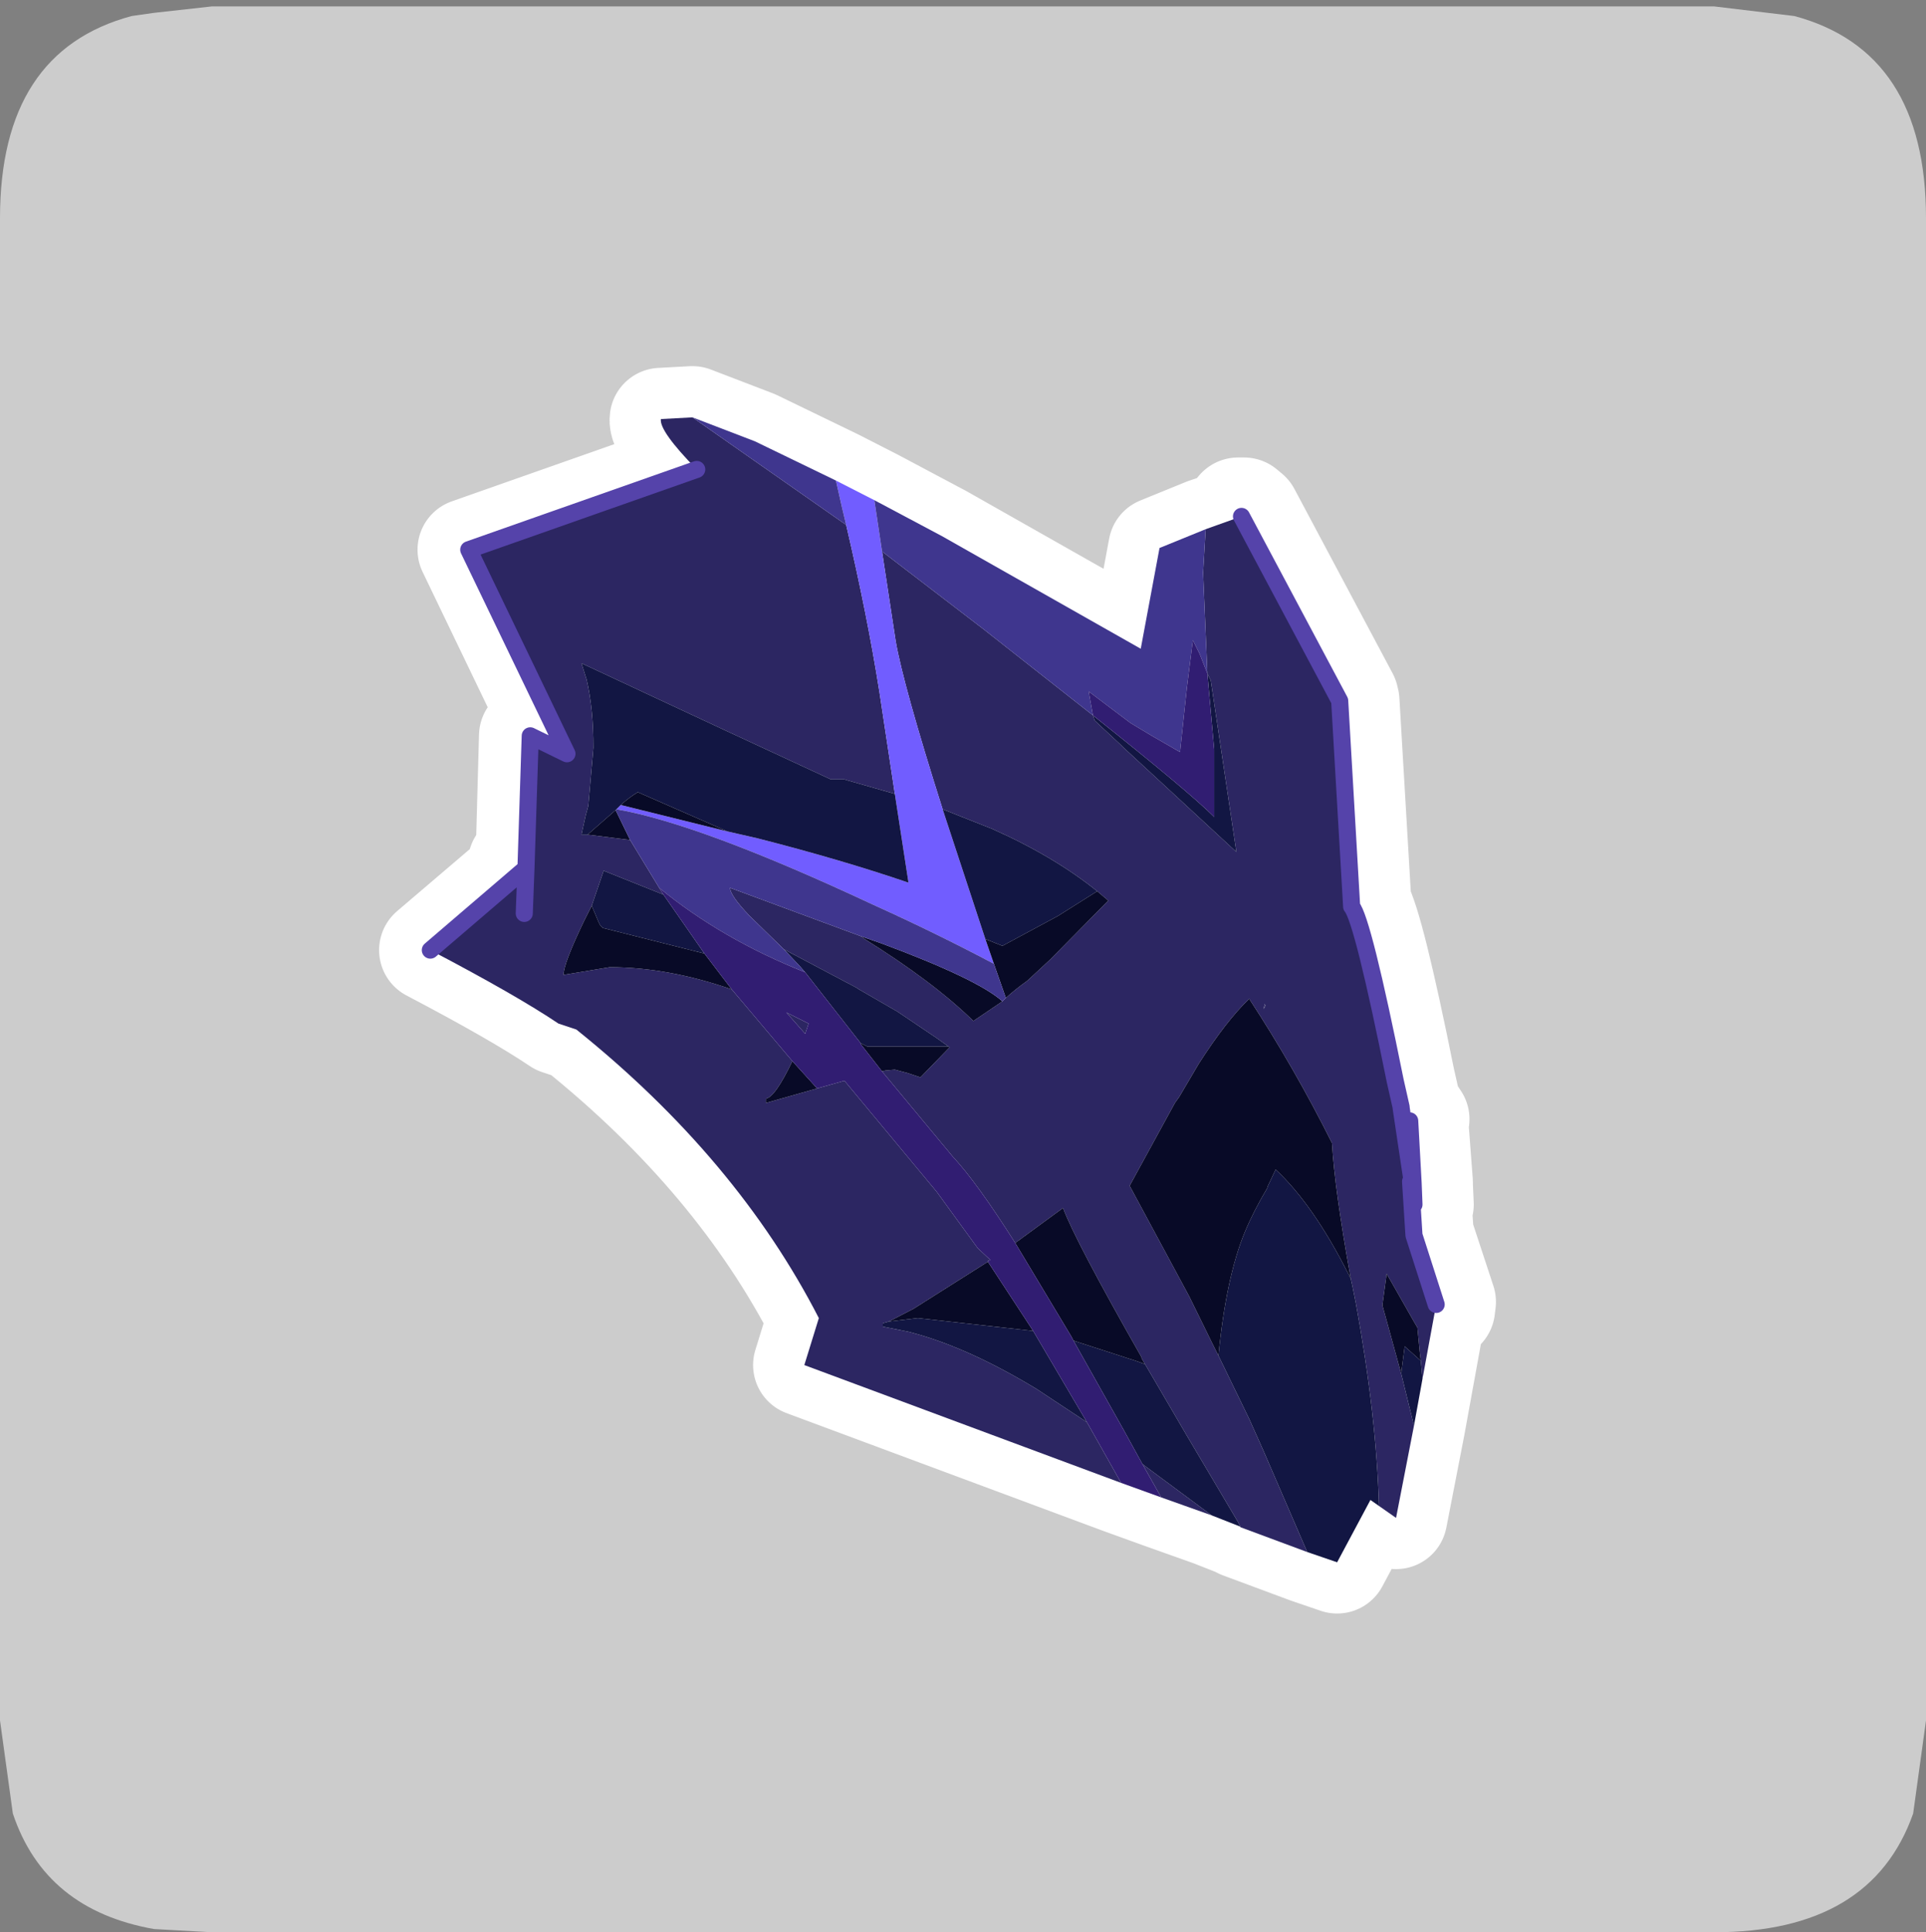 <?xml version="1.0" encoding="UTF-8" standalone="no"?>
<svg xmlns:ffdec="https://www.free-decompiler.com/flash" xmlns:xlink="http://www.w3.org/1999/xlink" ffdec:objectType="frame" height="30.1px" width="30.0px" xmlns="http://www.w3.org/2000/svg">
  <rect width="100%" height="100%" fill="#808080" stroke="none"/>
  <g transform="matrix(1.0, 0.0, 0.0, 1.0, 0.0, 0.0)">
    <use ffdec:characterId="1" height="30.0" transform="matrix(1.0, 0.0, 0.0, 1.0, 0.0, 0.0)" width="30.0" xlink:href="#shape0"/>
    <use ffdec:characterId="5" height="30.0" transform="matrix(1.0, 0.0, 0.0, 1.0, 0.0, 0.1)" width="30.0" xlink:href="#sprite0"/>
  </g>
  <defs>
    <g id="shape0" transform="matrix(1.0, 0.0, 0.0, 1.0, 0.0, 0.0)">
      <path d="M0.0 0.0 L30.0 0.0 30.0 30.0 0.0 30.0 0.0 0.0" fill="#33cc66" fill-opacity="0.0" fill-rule="evenodd" stroke="none"/>
    </g>
    <g id="sprite0" transform="matrix(1.0, 0.0, 0.0, 1.0, 0.0, 0.0)">
      <use ffdec:characterId="2" height="30.0" transform="matrix(1.0, 0.0, 0.0, 1.0, 0.0, 0.0)" width="30.0" xlink:href="#shape1"/>
      <use ffdec:characterId="4" height="73.3" transform="matrix(0.266, 0.0, 0.0, 0.266, 5.905, 5.537)" width="65.4" xlink:href="#sprite1"/>
    </g>
    <g id="shape1" transform="matrix(1.0, 0.0, 0.0, 1.0, 0.0, 0.0)">
      <path d="M27.95 0.15 Q30.0 0.7 30.0 3.3 L30.0 26.7 29.8 28.15 Q29.15 30.0 26.7 30.0 L3.3 30.0 2.4 29.95 Q0.7 29.65 0.2 28.15 L0.0 26.7 0.0 3.3 Q0.0 0.7 2.05 0.15 L2.4 0.1 3.3 0.0 26.7 0.0 27.95 0.15" fill="#cccccc" fill-rule="evenodd" stroke="none"/>
    </g>
    <g id="sprite1" transform="matrix(1.0, 0.0, 0.0, 1.0, -2.65, -4.65)">
      <use ffdec:characterId="3" height="73.3" transform="matrix(1.0, 0.0, 0.0, 1.0, 2.65, 4.65)" width="65.4" xlink:href="#shape2"/>
    </g>
    <g id="shape2" transform="matrix(1.0, 0.0, 0.0, 1.0, -2.65, -4.65)">
      <path d="M51.15 22.9 L50.7 21.75 50.3 20.95 49.95 23.75 49.55 27.5 47.9 26.55 46.65 25.8 44.2 23.95 44.45 25.35 38.1 20.35 32.1 15.75 31.65 12.75 35.6 14.85 47.25 21.45 48.35 15.55 51.05 14.45 50.9 17.0 51.15 22.9 M21.0 7.9 L24.65 9.3 29.4 11.6 29.75 13.15 30.0 14.2 21.0 7.9 M38.65 39.9 L39.35 41.9 39.15 42.1 Q37.7 40.8 32.05 38.7 L30.9 38.3 23.2 35.45 Q23.2 35.9 24.35 37.1 L26.35 39.05 27.25 40.0 27.6 40.4 Q22.7 38.45 19.05 35.45 L17.35 32.65 16.5 30.9 16.55 30.85 Q21.45 31.7 31.6 36.45 35.25 38.1 38.65 39.9" fill="#3f368e" fill-rule="evenodd" stroke="none"/>
      <path d="M44.45 25.35 L44.2 23.95 46.65 25.8 47.9 26.55 49.55 27.5 49.95 23.75 50.3 20.95 50.7 21.75 51.15 22.9 51.55 27.35 51.55 31.3 Q50.1 29.85 44.45 25.35 M48.45 71.15 L46.1 70.3 44.75 67.9 44.1 66.75 40.95 61.4 38.3 57.35 38.3 57.3 38.45 57.25 37.7 56.55 35.3 53.25 29.9 46.75 28.3 47.2 26.85 45.6 23.3 41.4 21.7 39.3 19.3 35.85 19.05 35.45 Q22.7 38.45 27.6 40.4 L30.85 44.55 30.85 44.6 32.1 46.2 36.25 51.2 Q37.65 52.7 39.9 56.25 L43.2 61.75 43.3 61.95 46.25 67.2 47.35 69.2 48.45 71.15 M27.8 43.4 L26.5 42.75 27.6 44.0 27.8 43.4" fill="#311d72" fill-rule="evenodd" stroke="none"/>
      <path d="M52.7 13.9 L52.7 13.55 52.95 13.25 53.3 13.25 53.6 13.5 59.35 24.3 59.4 24.5 60.1 36.4 Q60.85 37.7 62.65 46.65 L63.0 48.2 63.0 48.3 63.05 48.6 63.3 48.7 63.5 49.0 63.45 49.4 63.7 52.7 63.7 52.75 63.7 52.9 63.75 54.0 63.65 54.3 63.75 55.75 65.05 59.7 65.0 60.1 64.7 60.35 64.45 60.35 64.35 60.3 64.1 60.0 62.8 55.95 62.75 55.85 62.55 52.7 62.6 52.45 62.0 48.4 62.0 48.3 61.65 46.85 Q59.8 37.6 59.25 36.9 L59.1 36.6 58.4 24.65 52.7 13.9 M10.75 34.75 L10.75 34.3 10.85 34.0 10.9 33.95 Q11.05 33.8 11.3 33.8 L11.35 33.8 Q11.5 33.85 11.65 34.0 L11.75 34.35 11.65 37.0 11.5 37.35 11.15 37.45 Q10.9 37.45 10.8 37.3 L10.65 36.95 10.75 34.75" fill="#ffffff" fill-rule="evenodd" stroke="none"/>
      <path d="M51.15 22.9 L50.9 17.0 51.05 14.45 52.7 13.9 58.4 24.65 59.1 36.6 59.25 36.9 Q59.8 37.6 61.65 46.85 L62.0 48.3 62.0 48.4 62.6 52.45 62.55 52.7 62.75 55.85 62.8 55.95 64.1 60.0 64.35 60.3 64.45 60.35 63.75 64.2 63.65 63.15 63.6 62.75 63.45 61.2 63.3 60.95 61.65 58.05 61.4 59.9 61.8 61.35 62.5 63.9 63.25 66.95 62.2 72.35 61.2 71.65 Q61.05 66.35 59.85 59.8 L59.65 58.8 59.55 58.35 Q58.6 53.1 58.45 50.4 56.25 46.0 53.6 41.95 52.25 43.25 50.65 45.75 L49.5 47.7 49.25 48.05 46.6 52.9 50.1 59.4 51.4 62.05 51.8 62.85 53.6 66.55 54.45 68.45 57.0 74.35 53.1 72.9 52.95 72.6 49.9 67.45 47.65 63.6 47.5 63.35 47.3 63.0 47.3 62.95 Q43.4 56.1 42.7 54.2 L39.9 56.25 Q37.65 52.7 36.25 51.2 L32.1 46.2 32.3 46.15 32.85 46.1 33.6 46.3 34.35 46.55 36.05 44.8 36.0 44.75 35.3 44.25 33.0 42.7 30.75 41.4 30.6 41.3 26.35 39.05 24.35 37.1 Q23.2 35.9 23.2 35.45 L30.9 38.3 31.0 38.4 Q35.1 40.95 37.45 43.25 L39.15 42.1 39.35 41.9 Q39.9 41.4 40.6 40.9 L41.95 39.65 45.35 36.2 44.7 35.65 Q42.15 33.6 38.55 32.0 L35.65 30.85 Q33.35 23.6 32.9 21.0 L32.1 15.75 38.1 20.35 44.45 25.35 44.55 25.65 46.05 27.05 46.2 27.2 52.85 33.35 51.35 23.3 51.15 22.9 M51.4 72.2 L48.45 71.15 47.35 69.2 51.4 72.2 M46.1 70.3 L27.55 63.4 28.4 60.65 Q23.6 51.3 14.2 43.75 L13.15 43.4 Q10.7 41.75 5.65 39.1 L10.75 34.75 10.65 36.95 10.8 37.3 Q10.9 37.45 11.15 37.45 L11.5 37.35 11.65 37.0 11.75 34.35 11.65 34.0 Q11.5 33.85 11.35 33.8 L11.3 33.8 11.5 26.55 13.65 27.6 7.9 15.65 21.25 10.95 Q19.05 8.7 19.15 8.0 L21.0 7.9 30.0 14.2 Q31.25 19.55 31.95 24.0 L32.85 29.95 30.05 29.15 29.9 29.1 29.1 29.1 22.85 26.2 14.5 22.3 14.8 23.25 Q15.2 24.95 15.2 27.25 L14.9 30.65 14.75 31.2 14.55 32.1 14.5 32.35 14.85 32.35 14.95 32.35 17.35 32.65 19.05 35.45 19.3 35.85 15.8 34.45 15.1 36.5 14.65 37.4 Q13.45 39.9 13.45 40.55 L16.15 40.1 Q19.55 40.1 23.3 41.4 L26.85 45.6 Q25.85 47.7 25.3 47.8 L25.3 48.05 28.3 47.2 29.9 46.75 35.3 53.25 37.7 56.55 38.45 57.25 38.3 57.3 38.3 57.35 33.95 60.1 32.5 60.85 32.15 60.95 32.15 61.15 33.65 61.45 34.2 61.6 Q37.35 62.5 41.15 64.8 L44.1 66.75 44.75 67.9 46.1 70.3 M54.55 42.35 L54.5 42.25 54.45 42.55 54.55 42.35 M27.8 43.4 L27.6 44.0 26.5 42.75 27.8 43.4" fill="#2c2662" fill-rule="evenodd" stroke="none"/>
      <path d="M44.45 25.35 Q50.1 29.85 51.55 31.3 L51.55 27.35 51.15 22.9 51.35 23.3 52.85 33.35 46.2 27.2 46.05 27.05 44.55 25.65 44.45 25.35 M63.75 64.2 L63.25 66.95 62.5 63.9 62.7 62.35 62.7 62.3 63.65 63.15 63.75 64.2 M61.2 71.65 L60.7 71.3 58.75 74.95 57.0 74.35 54.45 68.45 53.6 66.55 51.8 62.85 Q52.25 58.25 53.35 55.6 53.85 54.4 54.65 53.05 L54.7 52.9 55.15 51.95 Q57.35 54.0 59.4 58.05 L59.55 58.35 59.65 58.8 59.85 59.8 Q61.05 66.35 61.2 71.65 M53.1 72.9 L53.05 72.85 51.4 72.2 47.35 69.2 46.25 67.2 43.3 61.95 43.4 62.0 46.95 63.15 47.5 63.35 47.65 63.6 49.9 67.45 52.95 72.6 53.1 72.9 M44.7 35.65 L42.4 37.1 39.15 38.85 38.15 38.45 35.65 30.85 38.55 32.0 Q42.15 33.6 44.7 35.65 M32.85 29.95 L33.65 35.15 Q29.7 33.8 24.8 32.55 L23.05 32.15 17.8 29.85 Q17.3 30.15 16.8 30.6 L16.55 30.85 16.5 30.9 14.9 32.3 14.85 32.35 14.5 32.35 14.55 32.1 14.75 31.2 14.9 30.65 15.2 27.25 Q15.2 24.95 14.8 23.25 L14.5 22.3 22.85 26.2 29.1 29.1 29.9 29.1 30.05 29.15 32.85 29.95 M27.6 40.4 L27.25 40.0 26.35 39.05 30.6 41.3 30.75 41.4 33.0 42.7 35.3 44.25 36.0 44.75 34.25 44.75 31.25 44.75 30.85 44.55 27.6 40.4 M19.3 35.85 L21.7 39.3 15.75 37.8 15.6 37.65 15.5 37.45 15.1 36.5 15.8 34.45 19.3 35.85 M40.95 61.4 L44.1 66.75 41.15 64.8 Q37.35 62.5 34.2 61.6 L33.65 61.45 32.15 61.15 32.15 60.95 32.5 60.85 34.2 60.65 40.95 61.4" fill="#121643" fill-rule="evenodd" stroke="none"/>
      <path d="M38.15 38.45 L39.15 38.85 42.4 37.1 44.7 35.65 45.35 36.2 41.95 39.65 40.6 40.9 Q39.9 41.4 39.35 41.9 L38.65 39.9 38.15 38.45 M51.8 62.85 L51.4 62.05 50.1 59.4 46.6 52.9 49.25 48.05 49.5 47.7 50.65 45.75 Q52.25 43.25 53.6 41.95 56.25 46.0 58.45 50.4 58.6 53.1 59.55 58.35 L59.4 58.05 Q57.35 54.0 55.15 51.95 L54.7 52.9 54.65 53.05 Q53.85 54.4 53.35 55.6 52.25 58.25 51.8 62.85 M23.05 32.15 L16.8 30.6 Q17.3 30.15 17.8 29.85 L23.05 32.15 M16.5 30.9 L17.35 32.65 14.95 32.35 14.85 32.35 14.9 32.3 16.5 30.9 M30.9 38.3 L32.05 38.7 Q37.7 40.8 39.15 42.1 L37.45 43.25 Q35.1 40.95 31.0 38.4 L30.9 38.3 M21.7 39.3 L23.3 41.4 Q19.55 40.1 16.15 40.1 L13.45 40.55 Q13.45 39.9 14.65 37.4 L15.1 36.5 15.5 37.45 15.6 37.65 15.75 37.8 21.7 39.3 M26.85 45.6 L28.3 47.2 25.3 48.05 25.3 47.8 Q25.85 47.7 26.85 45.6 M38.3 57.35 L40.95 61.4 34.2 60.65 32.5 60.85 33.95 60.1 38.3 57.35 M36.0 44.75 L36.05 44.8 34.35 46.55 33.6 46.3 32.85 46.1 32.3 46.15 32.1 46.2 30.85 44.6 30.85 44.55 31.25 44.75 34.25 44.75 36.0 44.75 M39.9 56.25 L42.7 54.2 Q43.4 56.1 47.3 62.95 L47.3 63.0 47.5 63.35 46.95 63.15 43.4 62.0 43.3 61.95 43.2 61.75 39.9 56.25 M62.5 63.9 L61.8 61.35 61.4 59.9 61.65 58.05 63.3 60.95 63.45 61.2 63.6 62.75 63.65 63.15 62.7 62.3 62.7 62.35 62.5 63.9" fill="#080a27" fill-rule="evenodd" stroke="none"/>
      <path d="M54.55 42.35 L54.45 42.55 54.5 42.25 54.55 42.35" fill="#403c70" fill-rule="evenodd" stroke="none"/>
      <path d="M31.65 12.75 L32.1 15.75 32.9 21.0 Q33.35 23.6 35.65 30.85 L38.15 38.45 38.65 39.9 Q35.25 38.1 31.6 36.45 21.45 31.7 16.55 30.85 L16.8 30.6 23.05 32.15 24.8 32.55 Q29.7 33.8 33.65 35.15 L32.85 29.95 31.95 24.0 Q31.25 19.55 30.0 14.2 L29.75 13.15 29.4 11.6 31.65 12.75" fill="#715dff" fill-rule="evenodd" stroke="none"/>
      <path d="M44.45 25.35 L44.2 23.95 46.65 25.8 47.9 26.55 49.55 27.5 49.95 23.75 50.3 20.95 50.7 21.75 51.15 22.9 50.9 17.0 51.05 14.45 48.35 15.55 47.25 21.45 35.6 14.85 31.65 12.75 32.1 15.75 38.1 20.35 44.45 25.35 Q50.1 29.85 51.55 31.3 L51.55 27.35 51.15 22.9 51.35 23.3 52.85 33.35 46.2 27.2 46.05 27.05 44.55 25.65 44.45 25.35 M64.45 60.35 L64.7 60.35 65.0 60.1 65.05 59.7 63.75 55.75 63.65 54.3 63.75 54.0 63.7 52.9 63.7 52.75 63.7 52.7 63.45 49.4 63.5 49.0 63.3 48.7 63.05 48.6 63.0 48.3 63.0 48.2 62.65 46.65 Q60.85 37.7 60.1 36.4 L59.4 24.5 59.35 24.3 53.6 13.5 53.3 13.25 52.95 13.25 52.7 13.55 52.7 13.9 58.4 24.65 59.1 36.6 59.25 36.9 Q59.8 37.6 61.65 46.85 L62.0 48.3 62.0 48.4 62.6 52.45 62.55 52.7 62.75 55.85 62.8 55.95 64.1 60.0 64.35 60.3 64.45 60.35 63.75 64.2 63.25 66.95 62.2 72.35 61.2 71.65 60.7 71.3 58.75 74.95 57.0 74.35 53.1 72.9 53.05 72.85 51.4 72.2 48.45 71.15 46.1 70.3 27.55 63.4 28.4 60.65 Q23.6 51.3 14.2 43.75 L13.15 43.4 Q10.7 41.75 5.65 39.1 L10.75 34.75 10.75 34.3 10.85 34.0 10.9 33.95 Q11.05 33.8 11.3 33.8 L11.5 26.55 13.65 27.6 7.9 15.65 21.25 10.95 Q19.05 8.7 19.15 8.0 L21.0 7.9 24.65 9.3 29.4 11.6 31.65 12.75 M52.7 13.9 L51.05 14.45 M44.7 35.65 L42.4 37.1 39.15 38.85 38.15 38.45 38.65 39.9 39.35 41.9 Q39.9 41.4 40.6 40.9 L41.95 39.65 45.35 36.2 44.7 35.65 Q42.15 33.6 38.55 32.0 L35.65 30.85 38.15 38.45 M51.8 62.85 L51.4 62.05 50.1 59.4 46.6 52.9 49.25 48.05 49.5 47.7 50.65 45.75 Q52.25 43.25 53.6 41.95 56.25 46.0 58.45 50.4 58.6 53.1 59.55 58.35 L59.65 58.8 59.85 59.8 Q61.05 66.35 61.2 71.65 M54.55 42.35 L54.45 42.55 54.5 42.25 54.55 42.35 M29.4 11.6 L29.75 13.15 30.0 14.2 Q31.25 19.55 31.95 24.0 L32.85 29.95 33.65 35.15 Q29.7 33.8 24.8 32.55 L23.05 32.15 16.8 30.6 16.55 30.85 Q21.45 31.7 31.6 36.45 35.25 38.1 38.65 39.9 M32.1 15.75 L32.9 21.0 Q33.35 23.6 35.65 30.85 M21.0 7.9 L30.0 14.2 M14.85 32.35 L14.5 32.35 14.55 32.1 14.75 31.2 14.9 30.65 15.2 27.25 Q15.2 24.95 14.8 23.25 L14.5 22.3 22.85 26.2 29.1 29.1 29.9 29.1 30.05 29.15 32.85 29.95 M23.05 32.15 L17.8 29.85 Q17.3 30.15 16.8 30.6 M16.55 30.85 L16.5 30.9 17.35 32.65 19.05 35.45 Q22.7 38.45 27.6 40.4 L27.25 40.0 26.35 39.05 24.35 37.1 Q23.2 35.9 23.2 35.45 L30.9 38.3 32.05 38.7 Q37.7 40.8 39.15 42.1 L39.35 41.9 M16.5 30.9 L14.9 32.3 14.85 32.35 14.95 32.35 17.35 32.65 M10.75 34.75 L10.65 36.95 10.8 37.3 Q10.9 37.45 11.15 37.45 L11.5 37.35 11.65 37.0 11.75 34.35 11.65 34.0 Q11.5 33.85 11.35 33.8 L11.3 33.8 M19.05 35.45 L19.3 35.85 21.7 39.3 23.3 41.4 26.85 45.6 28.3 47.2 29.9 46.75 35.3 53.25 37.7 56.55 38.45 57.25 38.3 57.3 38.3 57.35 40.95 61.4 44.1 66.75 44.75 67.9 46.1 70.3 M19.3 35.85 L15.8 34.45 15.1 36.5 15.5 37.45 15.6 37.65 15.75 37.8 21.7 39.3 M15.1 36.5 L14.65 37.4 Q13.45 39.9 13.45 40.55 L16.15 40.1 Q19.55 40.1 23.3 41.4 M26.85 45.6 Q25.85 47.7 25.3 47.8 L25.3 48.05 28.3 47.2 M27.8 43.4 L26.5 42.75 27.6 44.0 27.8 43.4 M39.15 42.1 L37.45 43.25 Q35.1 40.95 31.0 38.4 L30.9 38.3 M26.35 39.05 L30.6 41.3 30.75 41.4 33.0 42.7 35.3 44.25 36.0 44.75 36.05 44.8 34.35 46.55 33.6 46.3 32.85 46.1 32.3 46.15 32.1 46.2 36.25 51.2 Q37.65 52.7 39.9 56.25 L42.7 54.2 Q43.4 56.1 47.3 62.95 L47.3 63.0 47.5 63.35 47.65 63.6 49.9 67.45 52.95 72.6 53.1 72.9 M30.85 44.55 L30.85 44.6 32.1 46.2 M36.0 44.75 L34.25 44.75 31.25 44.75 30.85 44.55 27.6 40.4 M32.5 60.85 L32.15 60.95 32.15 61.15 33.65 61.45 34.2 61.6 Q37.35 62.5 41.15 64.8 L44.1 66.75 M32.5 60.85 L34.2 60.65 40.95 61.4 M38.3 57.35 L33.95 60.1 32.5 60.85 M62.5 63.9 L61.8 61.35 61.4 59.9 61.65 58.05 63.3 60.95 63.45 61.2 63.6 62.75 63.65 63.15 63.75 64.2 M63.25 66.95 L62.5 63.9 62.7 62.35 62.7 62.3 63.65 63.15 M51.8 62.85 Q52.25 58.25 53.35 55.6 53.85 54.4 54.65 53.05 L54.7 52.9 55.15 51.95 Q57.35 54.0 59.4 58.05 L59.55 58.35 M47.5 63.35 L46.95 63.15 43.4 62.0 43.3 61.95 46.25 67.2 47.35 69.2 51.4 72.2 M48.45 71.15 L47.35 69.2 M57.0 74.35 L54.45 68.45 53.6 66.55 51.8 62.85 M43.3 61.95 L43.2 61.75 39.9 56.25" fill="none" stroke="#ffffff" stroke-linecap="round" stroke-linejoin="round" stroke-width="6.0"/>
      <path d="M53.15 13.7 L58.9 24.5 59.6 36.55 Q60.25 37.3 62.15 46.75 L62.5 48.3 62.5 48.35 63.15 52.7 63.05 52.65 63.25 55.8 64.55 59.85 63.75 64.2 63.65 63.15 63.6 62.75 63.45 61.2 63.3 60.95 61.65 58.05 61.4 59.9 61.8 61.35 62.5 63.9 63.25 66.95 62.2 72.35 61.2 71.65 Q61.05 66.35 59.85 59.8 L59.65 58.8 59.55 58.35 Q58.6 53.1 58.45 50.4 56.25 46.0 53.6 41.95 52.25 43.25 50.65 45.75 L49.5 47.7 49.25 48.05 46.6 52.9 50.1 59.4 51.4 62.05 51.8 62.85 53.6 66.55 54.45 68.45 57.0 74.35 53.1 72.9 52.95 72.6 49.9 67.45 47.65 63.6 47.5 63.35 47.3 63.0 47.3 62.95 Q43.4 56.1 42.7 54.2 L39.9 56.25 Q37.65 52.7 36.25 51.2 L32.1 46.2 32.3 46.15 32.85 46.1 33.6 46.3 34.35 46.55 36.05 44.8 36.0 44.75 35.3 44.25 33.0 42.7 30.75 41.4 30.6 41.3 26.35 39.05 24.35 37.1 Q23.2 35.9 23.2 35.45 L30.9 38.3 31.0 38.4 Q35.1 40.95 37.45 43.25 L39.15 42.1 39.35 41.9 Q39.9 41.4 40.6 40.9 L41.95 39.65 45.35 36.2 44.7 35.65 Q42.15 33.6 38.55 32.0 L35.65 30.85 Q33.35 23.6 32.9 21.0 L32.1 15.75 38.1 20.35 44.45 25.35 44.55 25.65 46.05 27.05 46.2 27.2 52.85 33.35 51.35 23.3 51.15 22.9 50.9 17.0 51.05 14.45 53.15 13.7 M30.0 14.2 Q31.25 19.55 31.95 24.0 L32.85 29.95 30.05 29.15 29.9 29.1 29.1 29.1 22.85 26.2 14.5 22.3 14.8 23.25 Q15.2 24.95 15.2 27.25 L14.9 30.65 14.75 31.2 14.55 32.1 14.5 32.35 14.85 32.35 14.95 32.35 17.35 32.65 19.05 35.45 19.3 35.85 15.8 34.45 15.1 36.5 14.65 37.4 Q13.45 39.9 13.45 40.55 L16.15 40.1 Q19.55 40.1 23.3 41.4 L26.85 45.6 Q25.85 47.7 25.3 47.8 L25.3 48.05 28.3 47.2 29.9 46.75 35.3 53.25 37.7 56.55 38.45 57.25 38.3 57.3 38.3 57.35 33.95 60.1 32.5 60.85 32.15 60.95 32.15 61.15 33.65 61.45 34.2 61.6 Q37.35 62.5 41.15 64.8 L44.1 66.75 44.75 67.9 46.1 70.3 27.55 63.4 28.4 60.65 Q23.6 51.3 14.2 43.75 L13.15 43.4 Q10.7 41.75 5.65 39.1 L11.25 34.3 11.5 26.55 13.65 27.6 7.9 15.65 21.25 10.95 Q19.05 8.7 19.15 8.0 L21.0 7.9 30.0 14.2 M11.15 36.95 L11.25 34.3 11.15 36.95 M54.55 42.35 L54.5 42.25 54.45 42.55 54.55 42.35 M48.45 71.15 L47.35 69.2 51.4 72.2 48.45 71.15 M26.5 42.75 L27.8 43.4 27.6 44.0 26.5 42.75" fill="#2c2662" fill-rule="evenodd" stroke="none"/>
      <path d="M32.1 15.75 L32.9 21.0 Q33.35 23.6 35.65 30.85 L38.15 38.45 38.65 39.9 Q35.25 38.1 31.6 36.45 21.45 31.7 16.55 30.85 L16.8 30.6 23.05 32.15 24.8 32.55 Q29.7 33.8 33.65 35.15 L32.85 29.95 31.95 24.0 Q31.25 19.55 30.0 14.2 L29.75 13.15 29.4 11.6 31.65 12.75 32.1 15.75 M63.15 52.7 L62.5 48.35 63.0 49.1 63.2 52.75 63.25 54.0 63.15 52.7 63.2 52.75 63.15 52.7" fill="#715dff" fill-rule="evenodd" stroke="none"/>
      <path d="M51.15 22.9 L51.35 23.3 52.85 33.35 46.2 27.2 46.05 27.05 44.55 25.65 44.45 25.35 Q50.1 29.85 51.55 31.3 L51.55 27.35 51.15 22.9 M35.65 30.85 L38.55 32.0 Q42.15 33.6 44.7 35.65 L42.4 37.1 39.15 38.85 38.15 38.45 35.65 30.85 M26.35 39.05 L30.6 41.3 30.75 41.4 33.0 42.7 35.3 44.25 36.0 44.75 34.25 44.75 31.25 44.75 30.85 44.55 27.6 40.4 27.25 40.0 26.35 39.05 M47.5 63.35 L47.65 63.6 49.9 67.45 52.95 72.6 53.1 72.9 53.05 72.85 51.4 72.2 47.35 69.2 46.25 67.2 43.3 61.95 43.4 62.0 46.95 63.15 47.5 63.35 M57.0 74.35 L54.45 68.45 53.6 66.55 51.8 62.85 Q52.25 58.25 53.35 55.6 53.85 54.4 54.65 53.05 L54.7 52.9 55.15 51.95 Q57.35 54.0 59.4 58.05 L59.55 58.35 59.65 58.8 59.85 59.8 Q61.05 66.35 61.2 71.65 L60.7 71.3 58.75 74.95 57.0 74.35 M63.25 66.95 L62.5 63.9 62.7 62.35 62.7 62.3 63.65 63.15 63.75 64.2 63.25 66.95 M32.85 29.95 L33.65 35.15 Q29.7 33.8 24.8 32.55 L23.05 32.15 17.8 29.85 Q17.3 30.15 16.8 30.6 L16.55 30.85 16.5 30.9 14.9 32.3 14.85 32.35 14.5 32.35 14.55 32.1 14.75 31.2 14.9 30.65 15.2 27.25 Q15.2 24.95 14.8 23.25 L14.5 22.3 22.85 26.2 29.1 29.1 29.9 29.1 30.05 29.15 32.85 29.95 M40.95 61.4 L44.1 66.75 41.15 64.8 Q37.35 62.5 34.2 61.6 L33.65 61.45 32.15 61.15 32.15 60.95 32.5 60.85 34.2 60.65 40.95 61.4 M19.3 35.85 L21.7 39.3 15.75 37.8 15.6 37.65 15.5 37.45 15.1 36.5 15.8 34.45 19.3 35.85" fill="#121643" fill-rule="evenodd" stroke="none"/>
      <path d="M44.7 35.65 L45.35 36.2 41.95 39.65 40.6 40.9 Q39.9 41.4 39.35 41.9 L38.65 39.9 38.15 38.45 39.15 38.85 42.4 37.1 44.7 35.65 M39.15 42.1 L37.45 43.25 Q35.1 40.95 31.0 38.4 L30.9 38.3 32.05 38.7 Q37.7 40.8 39.15 42.1 M36.0 44.75 L36.05 44.8 34.35 46.55 33.6 46.3 32.85 46.1 32.3 46.15 32.1 46.2 30.85 44.6 30.85 44.55 31.25 44.75 34.25 44.75 36.0 44.75 M39.9 56.25 L42.7 54.2 Q43.4 56.1 47.3 62.95 L47.3 63.0 47.5 63.35 46.95 63.15 43.4 62.0 43.3 61.95 43.2 61.75 39.9 56.25 M51.8 62.85 L51.4 62.05 50.1 59.4 46.6 52.9 49.25 48.05 49.5 47.7 50.65 45.75 Q52.25 43.25 53.6 41.95 56.25 46.0 58.45 50.4 58.6 53.1 59.55 58.35 L59.4 58.05 Q57.35 54.0 55.15 51.95 L54.7 52.9 54.65 53.05 Q53.85 54.4 53.35 55.6 52.25 58.25 51.8 62.85 M62.5 63.9 L61.8 61.35 61.4 59.9 61.65 58.05 63.3 60.95 63.45 61.2 63.6 62.75 63.65 63.15 62.7 62.3 62.7 62.35 62.5 63.9 M23.05 32.15 L16.8 30.6 Q17.3 30.15 17.8 29.85 L23.05 32.15 M21.7 39.3 L23.3 41.4 Q19.55 40.1 16.15 40.1 L13.45 40.55 Q13.45 39.9 14.65 37.4 L15.1 36.5 15.5 37.45 15.6 37.65 15.75 37.8 21.7 39.3 M26.85 45.6 L28.3 47.2 25.3 48.05 25.3 47.8 Q25.85 47.7 26.85 45.6 M38.3 57.35 L40.95 61.4 34.2 60.65 32.5 60.85 33.95 60.1 38.3 57.35 M16.5 30.9 L17.35 32.65 14.95 32.35 14.85 32.35 14.9 32.3 16.5 30.9" fill="#080a27" fill-rule="evenodd" stroke="none"/>
      <path d="M51.05 14.45 L50.9 17.0 51.15 22.9 50.7 21.75 50.3 20.95 49.95 23.75 49.55 27.5 47.9 26.55 46.65 25.8 44.2 23.95 44.45 25.35 38.1 20.35 32.1 15.75 31.65 12.75 35.6 14.85 47.25 21.45 48.35 15.55 51.05 14.45 M39.35 41.9 L39.15 42.1 Q37.7 40.8 32.05 38.7 L30.9 38.3 23.2 35.45 Q23.2 35.9 24.35 37.1 L26.35 39.05 27.25 40.0 27.6 40.4 Q22.7 38.45 19.05 35.45 L17.35 32.65 16.5 30.9 16.55 30.85 Q21.45 31.7 31.6 36.45 35.25 38.1 38.65 39.9 L39.35 41.9 M29.4 11.6 L29.75 13.15 30.0 14.2 21.0 7.9 24.65 9.3 29.4 11.6" fill="#3f368e" fill-rule="evenodd" stroke="none"/>
      <path d="M32.1 46.2 L36.25 51.2 Q37.65 52.7 39.9 56.25 L43.2 61.75 43.3 61.95 46.25 67.2 47.35 69.2 48.45 71.15 46.1 70.3 44.75 67.9 44.1 66.75 40.95 61.4 38.3 57.35 38.3 57.3 38.45 57.25 37.7 56.55 35.3 53.25 29.9 46.75 28.3 47.2 26.85 45.6 23.3 41.4 21.7 39.3 19.3 35.85 19.05 35.45 Q22.7 38.45 27.6 40.4 L30.85 44.55 30.85 44.6 32.1 46.2 M44.45 25.35 L44.2 23.95 46.65 25.8 47.9 26.55 49.55 27.5 49.95 23.75 50.3 20.95 50.7 21.75 51.15 22.9 51.55 27.35 51.55 31.3 Q50.1 29.85 44.45 25.35 M26.5 42.75 L27.6 44.0 27.8 43.4 26.5 42.75" fill="#311d72" fill-rule="evenodd" stroke="none"/>
      <path d="M54.55 42.35 L54.45 42.55 54.5 42.25 54.55 42.35" fill="#403c70" fill-rule="evenodd" stroke="none"/>
      <path d="M62.5 48.35 L62.5 48.3 62.15 46.75 Q60.25 37.3 59.6 36.55 L58.9 24.5 53.15 13.7 M64.55 59.85 L63.25 55.8 63.05 52.65 63.15 52.7 62.5 48.35 M63.0 49.1 L63.2 52.75 63.25 54.0 63.15 52.7 63.2 52.75 M21.25 10.95 L7.9 15.65 13.65 27.6 11.5 26.55 11.25 34.3 11.15 36.95 M11.25 34.3 L5.65 39.1" fill="none" stroke="#5543aa" stroke-linecap="round" stroke-linejoin="round" stroke-width="1.0"/>
    </g>
  </defs>
</svg>

